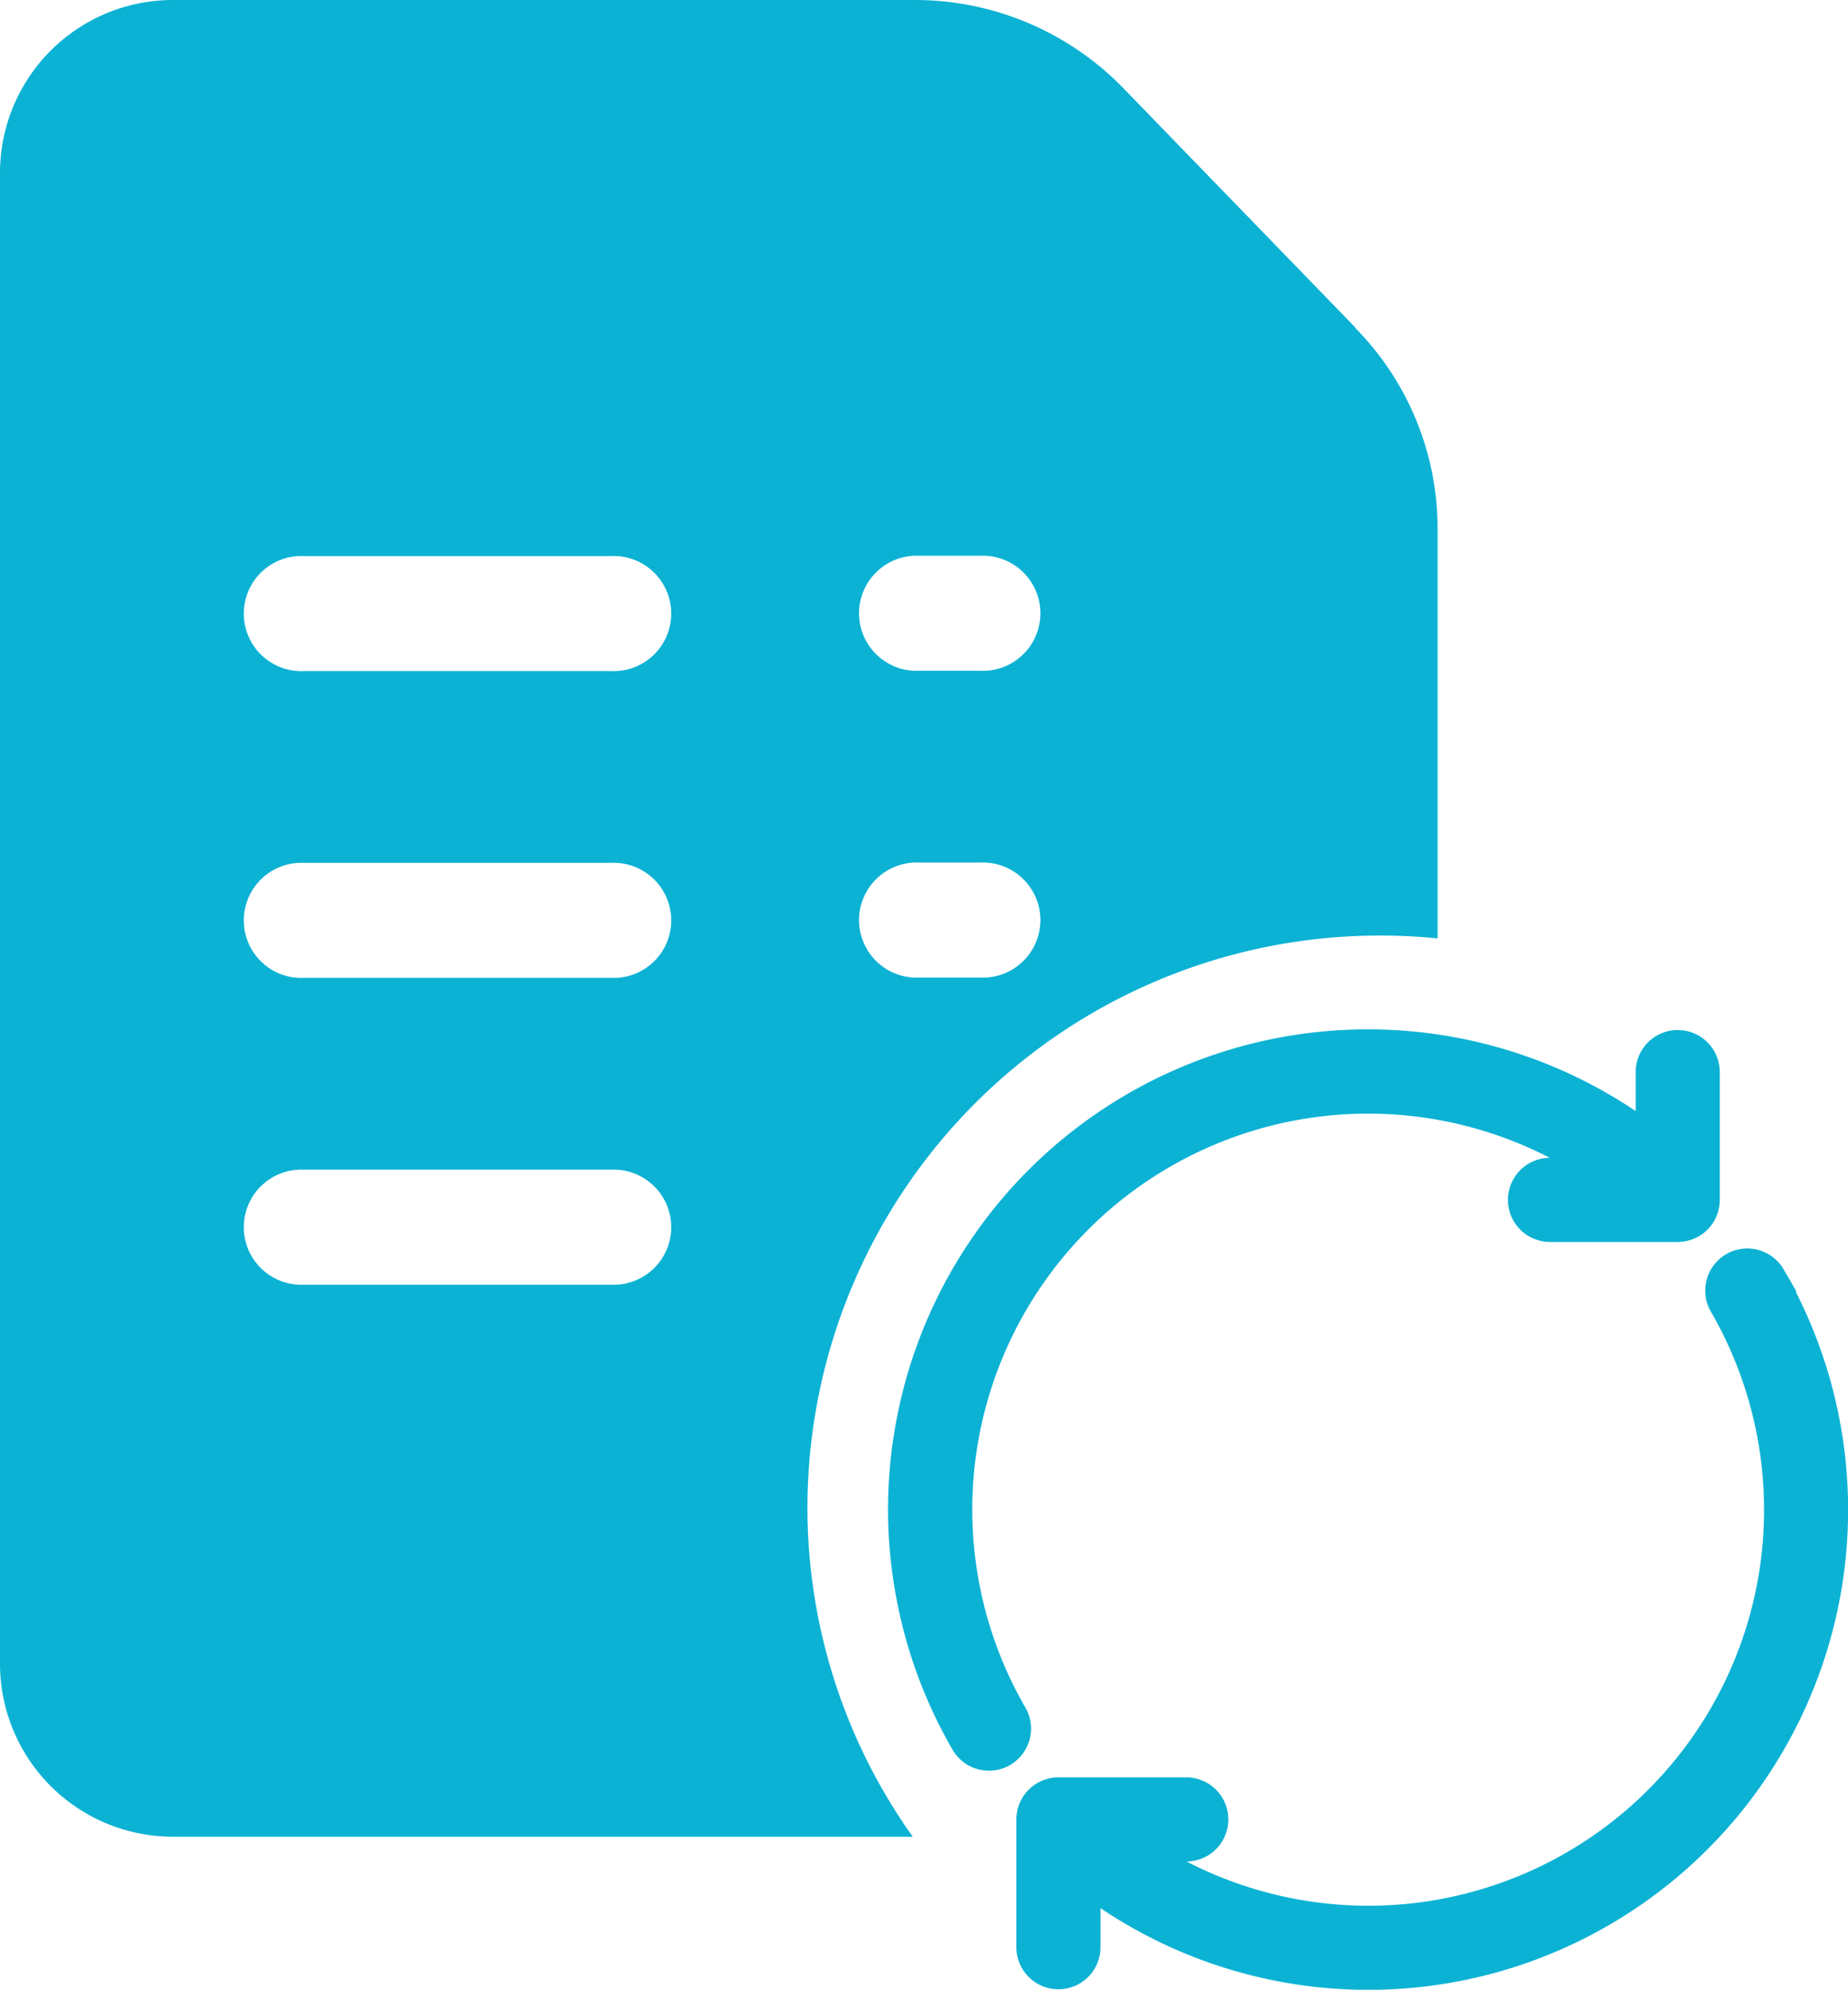 <svg id="test" xmlns="http://www.w3.org/2000/svg" width="18.722" height="20.15">
    <defs>
        <style>
            .cls-2{fill:#0bb2d4;stroke:#0bb2d4;stroke-width:.3px}
        </style>
    </defs>
    <path id="Path_3436" data-name="Path 3436" d="M30.233 3.319 27.862.874A2.945 2.945 0 0 0 25.775 0h-7.522A1.752 1.752 0 0 0 16.5 1.748v15.107a1.752 1.752 0 0 0 1.753 1.745h7.494a5.743 5.743 0 0 1-1.067-3.34 5.8 5.8 0 0 1 5.8-5.786q.3 0 .584.029V5.359a2.891 2.891 0 0 0-.836-2.04zm-7.539 9.691h-3.117a.583.583 0 1 1 0-1.165h3.116a.583.583 0 1 1 0 1.165zm0-3.107h-3.117a.583.583 0 1 1 0-1.165h3.116a.583.583 0 1 1 0 1.165zm0-3.107h-3.117a.583.583 0 1 1 0-1.165h3.116a.583.583 0 1 1 0 1.165zM26.433 9.9h-.623a.583.583 0 1 1 0-1.165h.623a.583.583 0 1 1 0 1.165zm0-3.107h-.623a.583.583 0 1 1 0-1.165h.623a.583.583 0 1 1 0 1.165z" transform="translate(-16.5)" style="fill:#0bb2d4"/>
    <g id="solutions" transform="translate(9.148 10.575)">
        <path id="Path_3432" data-name="Path 3432" class="cls-2" d="M.552 4.712A4.16 4.16 0 0 1 7.091 1.3h-.536a.276.276 0 1 0 0 .552h1.294a.276.276 0 0 0 .276-.276V.282a.276.276 0 1 0-.552 0v.687a4.711 4.711 0 0 0-6.941 6.1.276.276 0 0 0 .478-.277 4.157 4.157 0 0 1-.558-2.08z"/>
        <path id="Path_3433" data-name="Path 3433" class="cls-2" d="M78.081 120.65a.276.276 0 0 0-.478.277 4.159 4.159 0 0 1-5.98 5.493h.535a.276.276 0 1 0 0-.552h-1.295a.276.276 0 0 0-.276.276v1.294a.276.276 0 1 0 .552 0v-.688a4.711 4.711 0 0 0 6.941-6.1z" transform="translate(-69.288 -118.294)"/>
    </g>
</svg>
